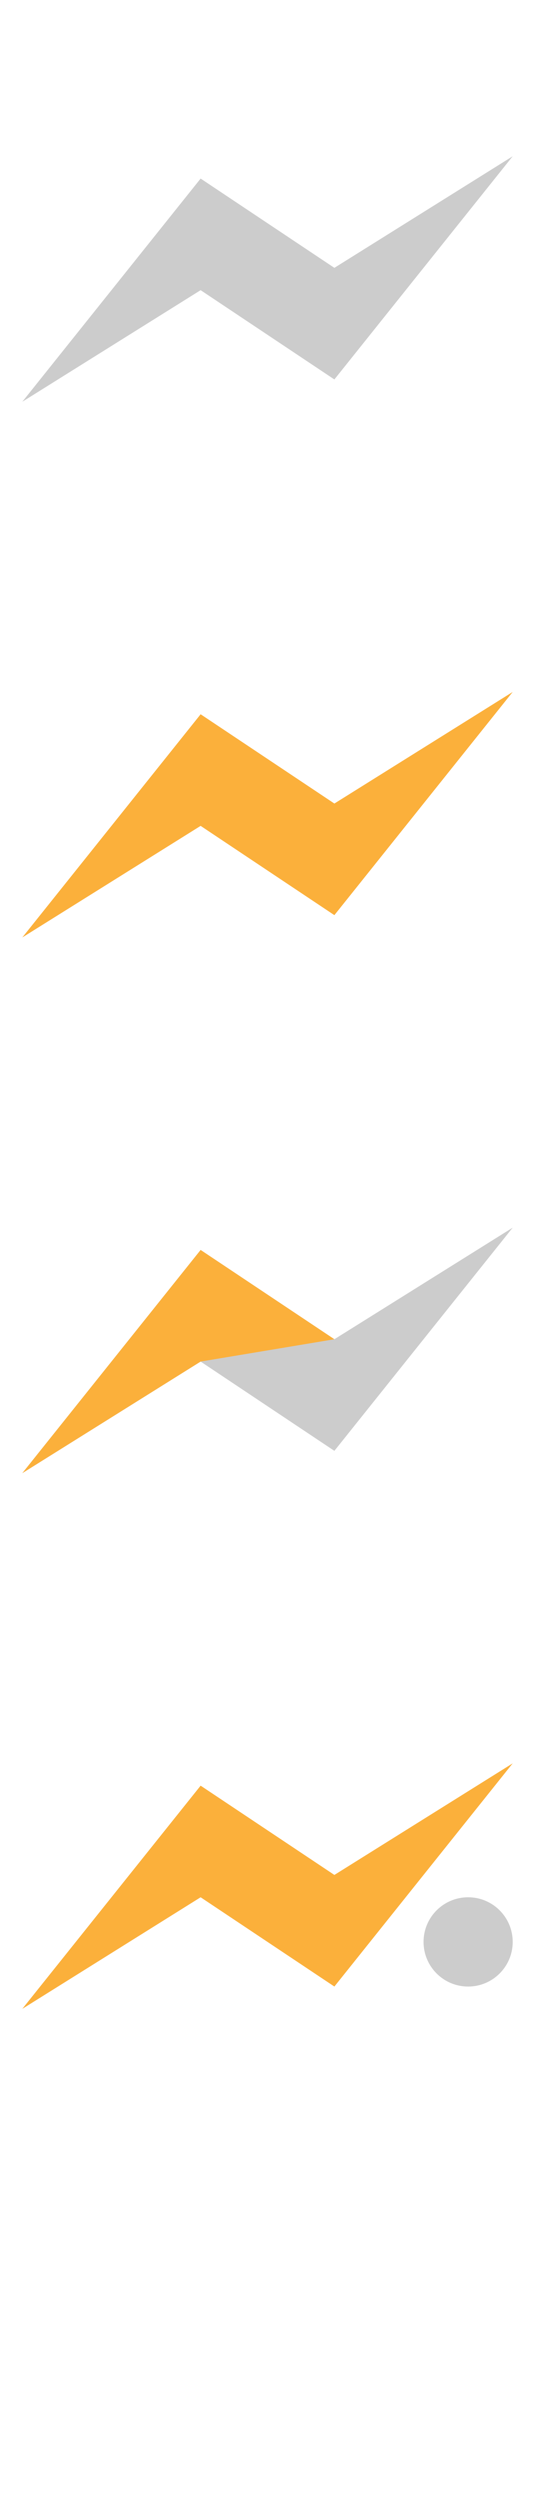 <?xml version="1.0" encoding="utf-8"?>
<!-- Generator: Adobe Illustrator 16.2.1, SVG Export Plug-In . SVG Version: 6.00 Build 0)  -->
<!DOCTYPE svg PUBLIC "-//W3C//DTD SVG 1.1//EN" "http://www.w3.org/Graphics/SVG/1.1/DTD/svg11.dtd">
<svg version="1.1" id="Layer_1" xmlns="http://www.w3.org/2000/svg" xmlns:xlink="http://www.w3.org/1999/xlink" x="0px" y="0px"
	 width="24px" height="112px" viewBox="-8.5 7.5 24 112" enable-background="new -8.5 7.5 24 112" xml:space="preserve">
<g transform="translate(0, 1)">
	<polygon id="bolt" fill="#CCCCCC" points="6.5,18.5 0.5,14.5 -7.5,24.5 0.5,19.5 6.5,23.5 14.5,13.5 	"/>
</g>
<g transform="translate(0, 33)">
	<polygon id="bolt_2_" fill="#FBB03B" points="6.5,10.5 0.5,6.5 -7.5,16.5 0.5,11.5 6.5,15.5 14.5,5.5 	"/>
</g>
<g transform="translate(0, 65)">
	<g>
		<polygon id="bolt_4_" fill="#CCCCCC" points="6.5,2.5 0.5,-1.5 -7.5,8.5 0.5,3.5 6.5,7.5 14.5,-2.5 		"/>
	</g>
	<polygon fill="#FBB03B" points="0.5,-1.5 -7.5,8.5 0.5,3.5 0.5,3.5 6.5,2.5 	"/>
</g>
<g transform="translate(0, 81)">
	<g>
		<polygon id="bolt_5_" fill="#FBB03B" points="6.5,10.5 0.5,6.5 -7.5,16.5 0.5,11.5 6.5,15.5 14.5,5.5 		"/>
	</g>
	<circle fill="#CCCCCC" cx="12.5" cy="13.5" r="2"/>
</g>
</svg>
